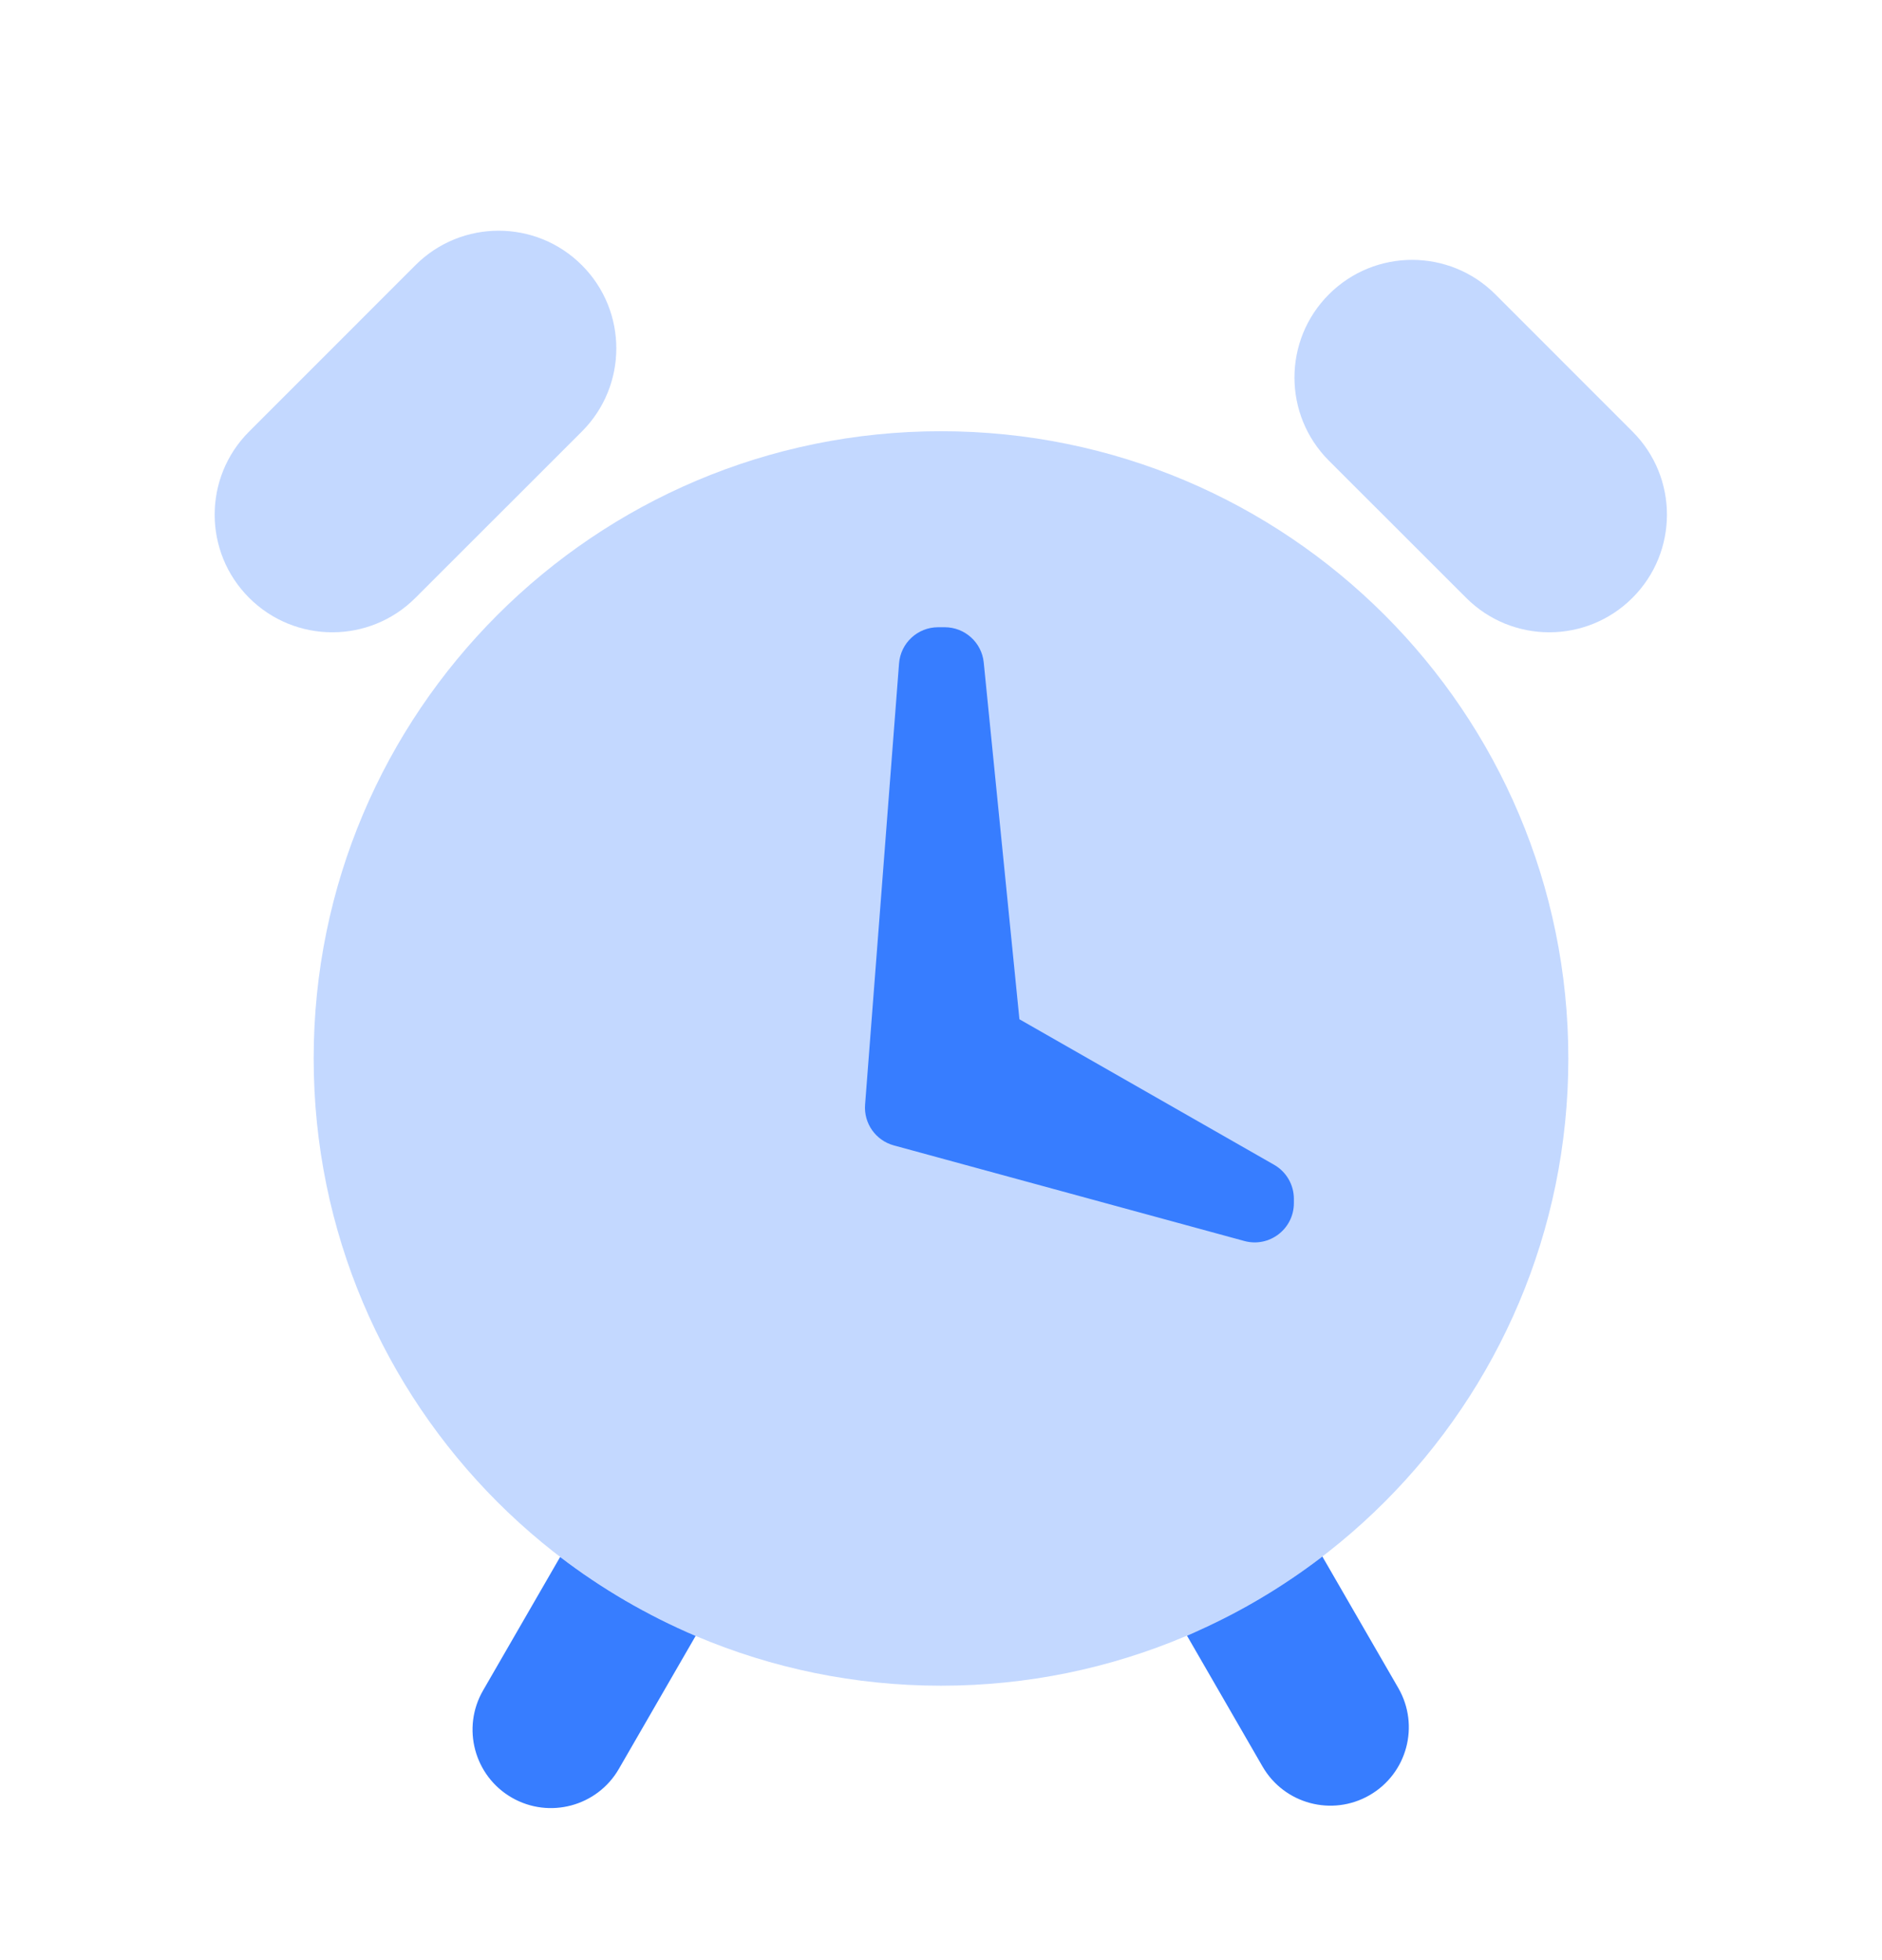 <svg width="24" height="25" viewBox="0 0 24 25" fill="none" xmlns="http://www.w3.org/2000/svg">
<path fill-rule="evenodd" clip-rule="evenodd" d="M15.137 20.862L16.1 22.53C16.376 23.009 16.988 23.172 17.466 22.896C17.944 22.62 18.108 22.009 17.832 21.53L16.863 19.852C16.857 19.858 16.85 19.863 16.843 19.868C16.365 20.232 15.846 20.543 15.292 20.793C15.241 20.817 15.189 20.84 15.137 20.862ZM7.143 19.858C7.671 20.262 8.251 20.601 8.871 20.865L7.892 22.561C7.616 23.039 7.004 23.203 6.526 22.927C6.048 22.651 5.884 22.039 6.16 21.561L7.143 19.858Z" fill="#377DFF"/>
<path opacity="0.3" fill-rule="evenodd" clip-rule="evenodd" d="M5.298 3.382C5.884 2.796 6.834 2.796 7.42 3.382C8.006 3.968 8.006 4.918 7.42 5.504L5.298 7.625C4.713 8.211 3.763 8.211 3.177 7.625C2.591 7.039 2.591 6.089 3.177 5.504L5.298 3.382ZM16.947 3.754C17.533 3.168 18.483 3.168 19.069 3.754L20.818 5.504C21.404 6.089 21.404 7.039 20.818 7.625C20.232 8.211 19.282 8.211 18.697 7.625L16.947 5.876C16.361 5.29 16.361 4.34 16.947 3.754ZM12 21.5C7.582 21.5 4 17.918 4 13.5C4 9.082 7.582 5.5 12 5.5C16.418 5.5 20 9.082 20 13.5C20 17.918 16.418 21.5 12 21.5Z" fill="#377DFF"/>
<path fill-rule="evenodd" clip-rule="evenodd" d="M11.465 8.462C11.485 8.201 11.702 8 11.963 8H12.048C12.304 8 12.52 8.195 12.545 8.45L13 13L16.248 14.856C16.404 14.945 16.5 15.111 16.5 15.29V15.345C16.5 15.675 16.187 15.915 15.868 15.828L11.399 14.609C11.167 14.546 11.013 14.327 11.032 14.088L11.465 8.462Z" fill="#377DFF"/>
</svg>
